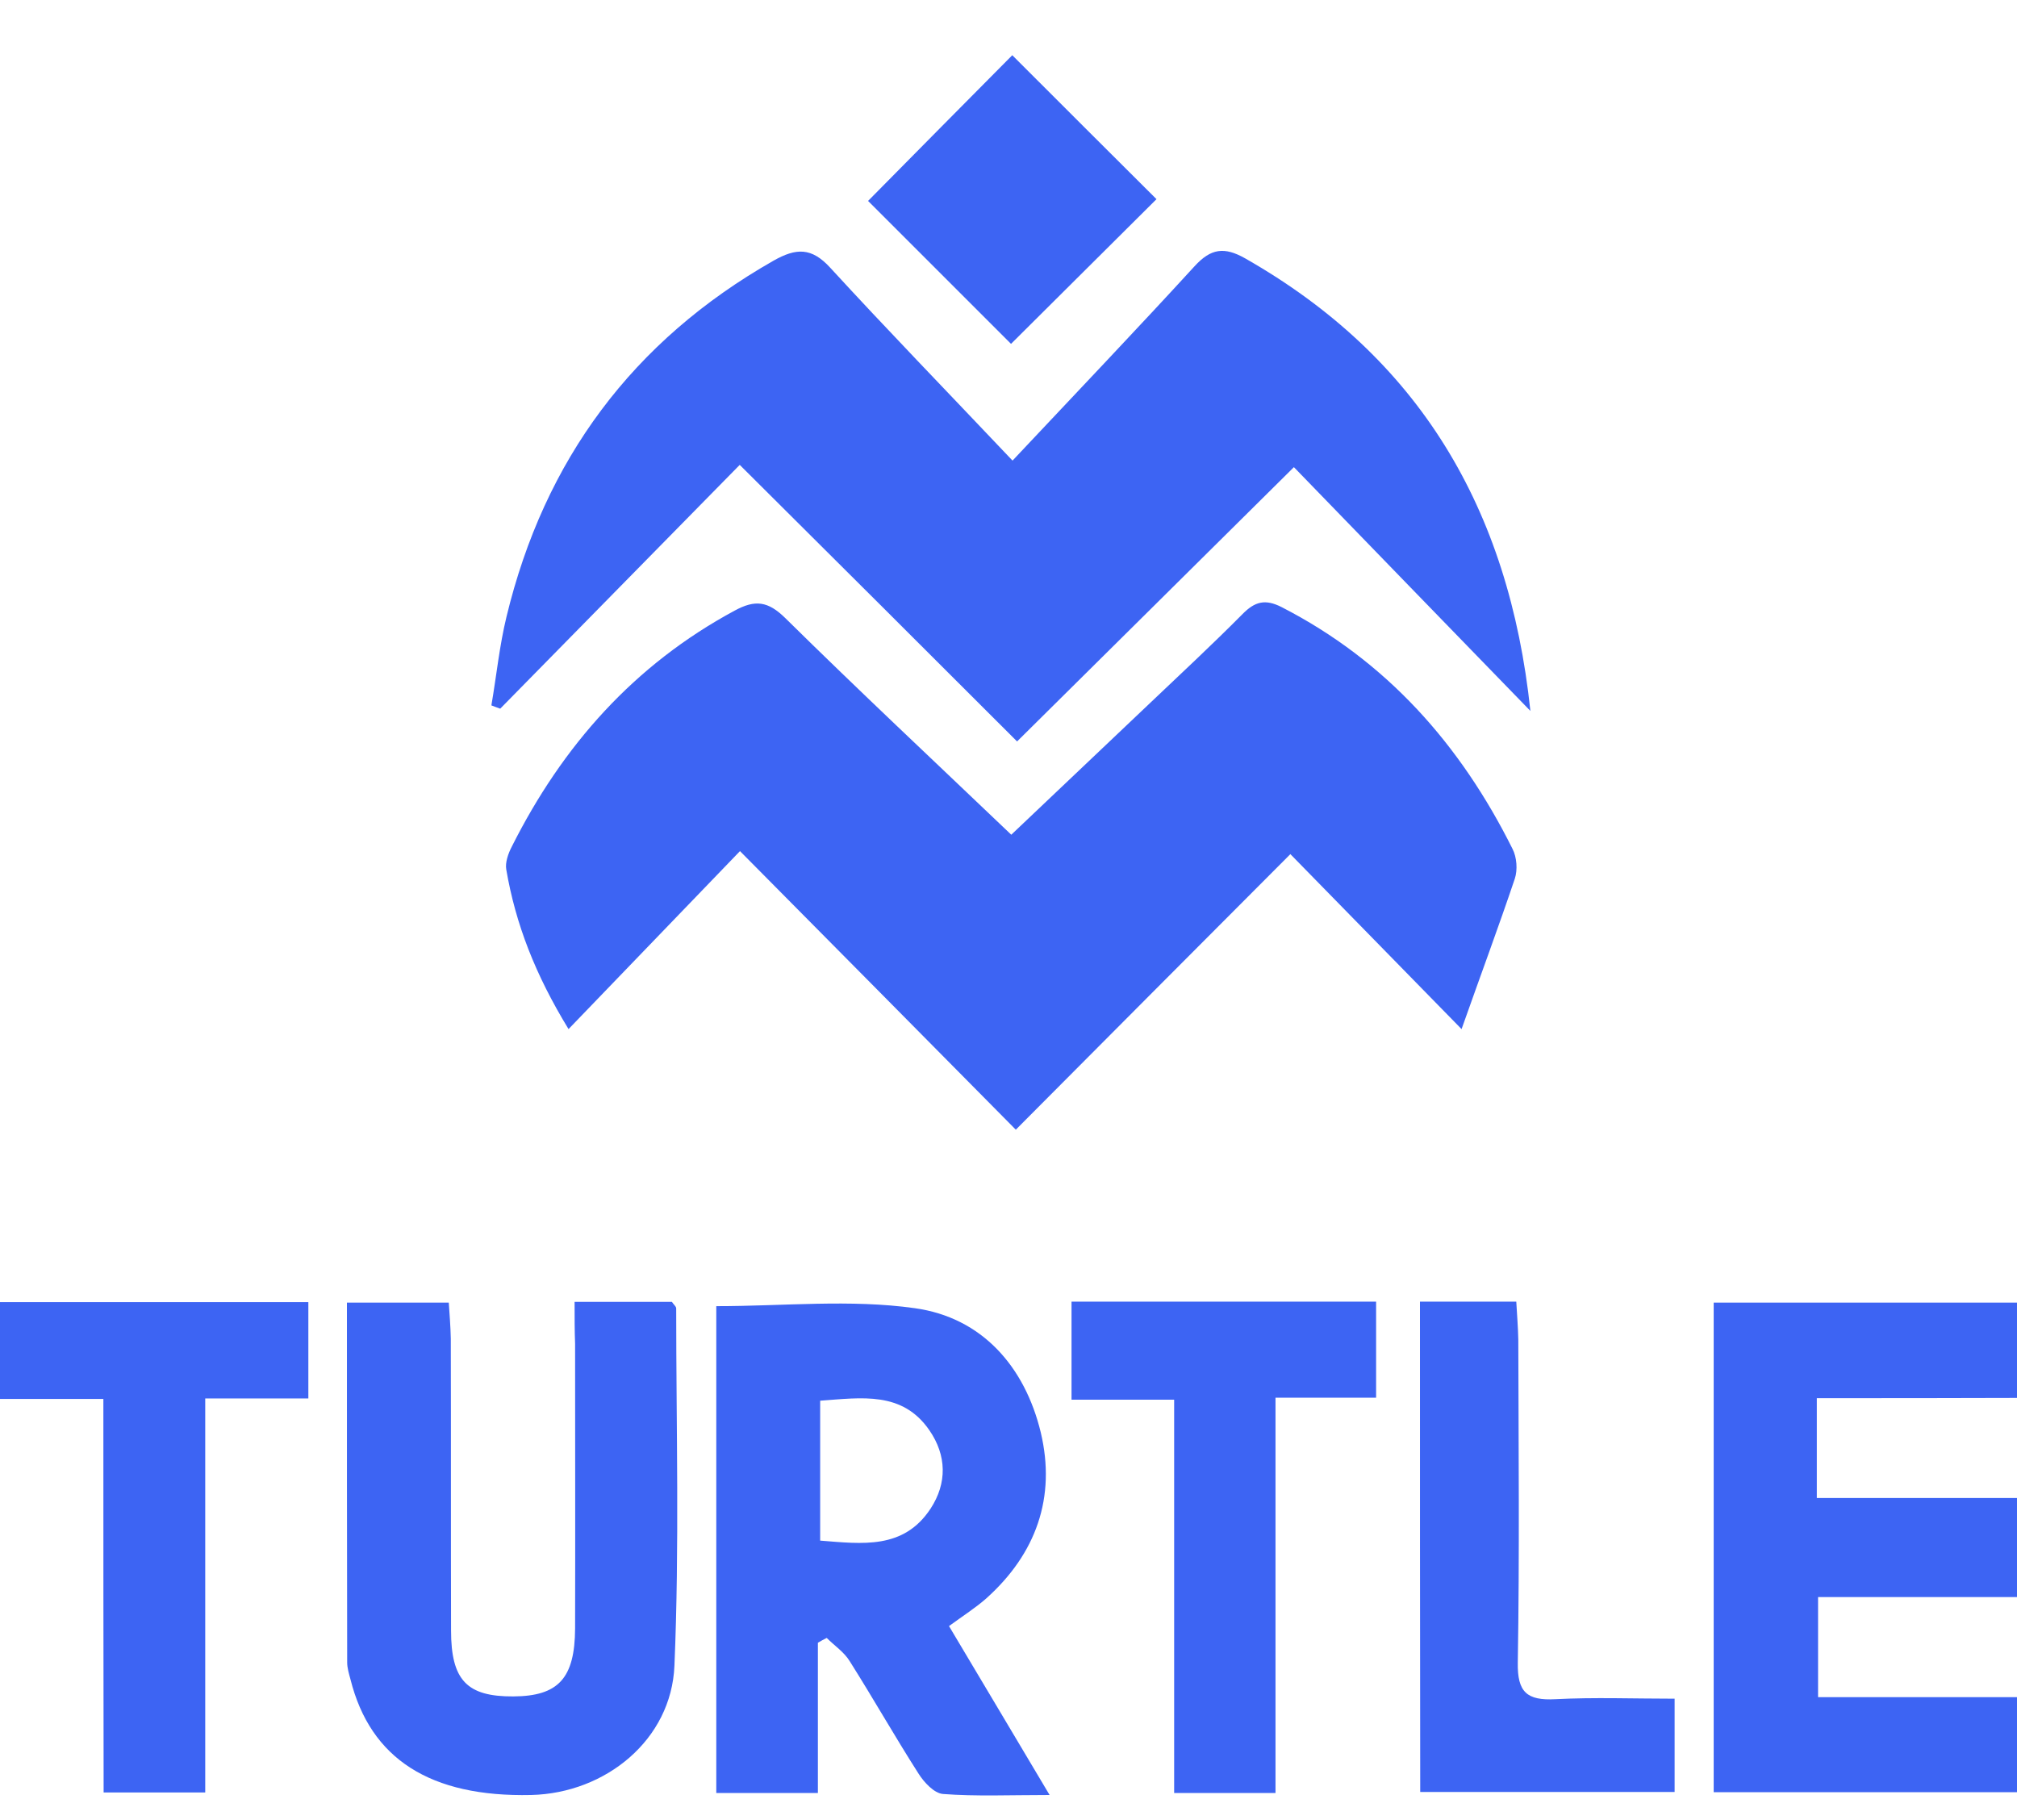 <?xml version="1.0" encoding="utf-8"?>
<!-- Generator: Adobe Illustrator 24.0.2, SVG Export Plug-In . SVG Version: 6.00 Build 0)  -->
<svg version="1.1" id="Camada_1" xmlns="http://www.w3.org/2000/svg" xmlns:xlink="http://www.w3.org/1999/xlink" x="0px" y="0px"
	 viewBox="0 0 800 721.8" style="enable-background:new 0 0 800 721.8;" xml:space="preserve">
<style type="text/css">
	.st0{fill:#3D64F3;}
</style>
<g>
	<path class="st0" d="M579.7,408.2C555,383,533.5,361,511.8,338.8c-36.9,37-72.8,73-108.9,109.3c-37.1-37.5-72.8-73.6-109.4-110.5
		c-23.4,24.3-44.9,46.6-68,70.6c-13.2-21.6-21-41.7-24.7-63.3c-0.5-2.8,0.8-6.4,2.2-9.1c20.1-40,48.5-72.1,88.4-93.6
		c8.1-4.4,13.2-3.8,20.1,3c29.1,28.7,58.9,56.6,89.6,85.9c18.5-17.6,36.7-34.8,54.9-52.1c12.3-11.7,24.8-23.3,36.8-35.4
		c4.9-5,9-6.1,15.5-2.8c41.7,21.4,71,54.6,91.6,95.9c1.7,3.3,2.1,8.3,0.9,11.9C594.4,367.6,587.4,386.4,579.7,408.2z"/>
	<path class="st0" d="M401.6,182.7c26.4-28.1,49.6-52.4,72.2-77.1c6.5-7.1,11.8-7.8,20.1-3.1C562.7,141.7,598.5,201.5,607,282
		c-32.7-33.7-63.6-65.5-93.8-96.7c-38.5,38.2-74,73.3-109.8,108.8c-37.2-37.2-72.8-72.7-110-109.7c-32.7,33.3-63.9,65-95,96.7
		c-1.2-0.4-2.4-0.9-3.5-1.3c2-11.7,3.2-23.7,6-35.2c15-62.1,50-109.4,105.9-141.2c9-5.1,15.1-5.3,22.5,2.8
		C351.5,130.4,374.6,154.2,401.6,182.7z"/>
	<path class="st0" d="M284.1,518.1c26.7,0,53.2-2.8,78.7,0.8c26.7,3.7,43.7,23.2,50,49.3c6.1,25.7-1.8,48.1-21.7,65.9
		c-4.1,3.6-8.8,6.6-14.7,10.9c12.8,21.4,25.7,43.2,39.9,67c-15.9,0-29.1,0.6-42.3-0.4c-3.5-0.3-7.5-4.6-9.7-8.1
		c-9.4-14.7-18-29.9-27.3-44.6c-2.2-3.6-6-6.1-9.1-9.2c-1.2,0.6-2.3,1.2-3.5,1.9c0,19.6,0,39.1,0,59.6c-14.2,0-26.8,0-40.3,0
		C284.1,646.3,284.1,581.8,284.1,518.1z M325.3,611.1c16.7,1.3,33.1,3.6,43.8-12.7c6.6-10.1,6.4-21.1-0.5-31.1
		c-10.7-15.5-26.7-12.9-43.3-11.7C325.3,574.3,325.3,592.4,325.3,611.1z"/>
	<path class="st0" d="M720.6,554.6c0,14.3,0,26.2,0,39.6c26.4,0,52.4,0,79.4,0c0,13.6,0,25.7,0,39.3c-26,0-52,0-78.9,0
		c0,13.7,0,25.8,0,39.7c26,0,51.9,0,78.9,0c0,13.4,0,25,0,37.7c-39.7,0-79.5,0-120.3,0c0-64.2,0-128.7,0-194.2
		c39.6,0,79.4,0,120.3,0c0,12.1,0,24.2,0,37.8C773.9,554.6,747.9,554.6,720.6,554.6z"/>
	<path class="st0" d="M227.9,516.4c14.3,0,26.5,0,38.6,0c0.7,1.1,1.7,1.8,1.7,2.6c0,47.2,1.3,94.6-0.7,141.7
		c-1.2,29.4-27.3,50.6-56.8,51.3c-40,0.9-63.8-14.3-71.7-45.9c-0.6-2.2-1.3-4.5-1.3-6.7c-0.1-47.2-0.1-94.4-0.1-142.7
		c13.3,0,26,0,40.4,0c0.3,4.6,0.7,9.4,0.8,14.3c0.1,38.6,0,77.1,0.1,115.7c0,19.8,6.3,26.3,24.7,26.2c17.9-0.1,24.4-7.2,24.5-27
		c0.1-37.6,0-75.3,0-112.9C227.9,528,227.9,523,227.9,516.4z"/>
	<path class="st0" d="M41,554.9c-14.8,0-27.5,0-41,0c0-13.3,0-25.4,0-38.4c40.7,0,81,0,122.3,0c0,12.3,0,24.4,0,38.2
		c-13.3,0-26.4,0-40.9,0c0,52.9,0,104.1,0,156.3c-14.1,0-26.7,0-40.3,0C41,659.5,41,608.3,41,554.9z"/>
	<path class="st0" d="M425,516.3c40.9,0,80.3,0,120.8,0c0,12.6,0,24.6,0,38.1c-12.7,0-25.4,0-39.9,0c0,52.9,0,104.4,0,156.8
		c-14,0-26.2,0-40.2,0c0-51.6,0-103.1,0-156c-14.4,0-27.1,0-40.7,0C425,541.7,425,529.6,425,516.3z"/>
	<path class="st0" d="M563.2,516.3c13.1,0,25,0,38.2,0c0.3,5.3,0.7,10.2,0.8,15c0.1,42.7,0.5,85.4-0.2,128.2
		c-0.2,11.7,3.6,15.1,14.9,14.5c15.5-0.8,31-0.2,47.3-0.2c0,13.2,0,24.5,0,37c-33.3,0-66.6,0-100.9,0
		C563.2,646.6,563.2,582.1,563.2,516.3z"/>
	<path class="st0" d="M401.5,21.9C420,40.4,439.7,60.1,458.7,79c-19.1,19-38.8,38.6-57.7,57.4c-18.5-18.5-38.2-38.2-56.7-56.7
		C362.8,61,382.6,40.9,401.5,21.9z"/>
</g>
</svg>
